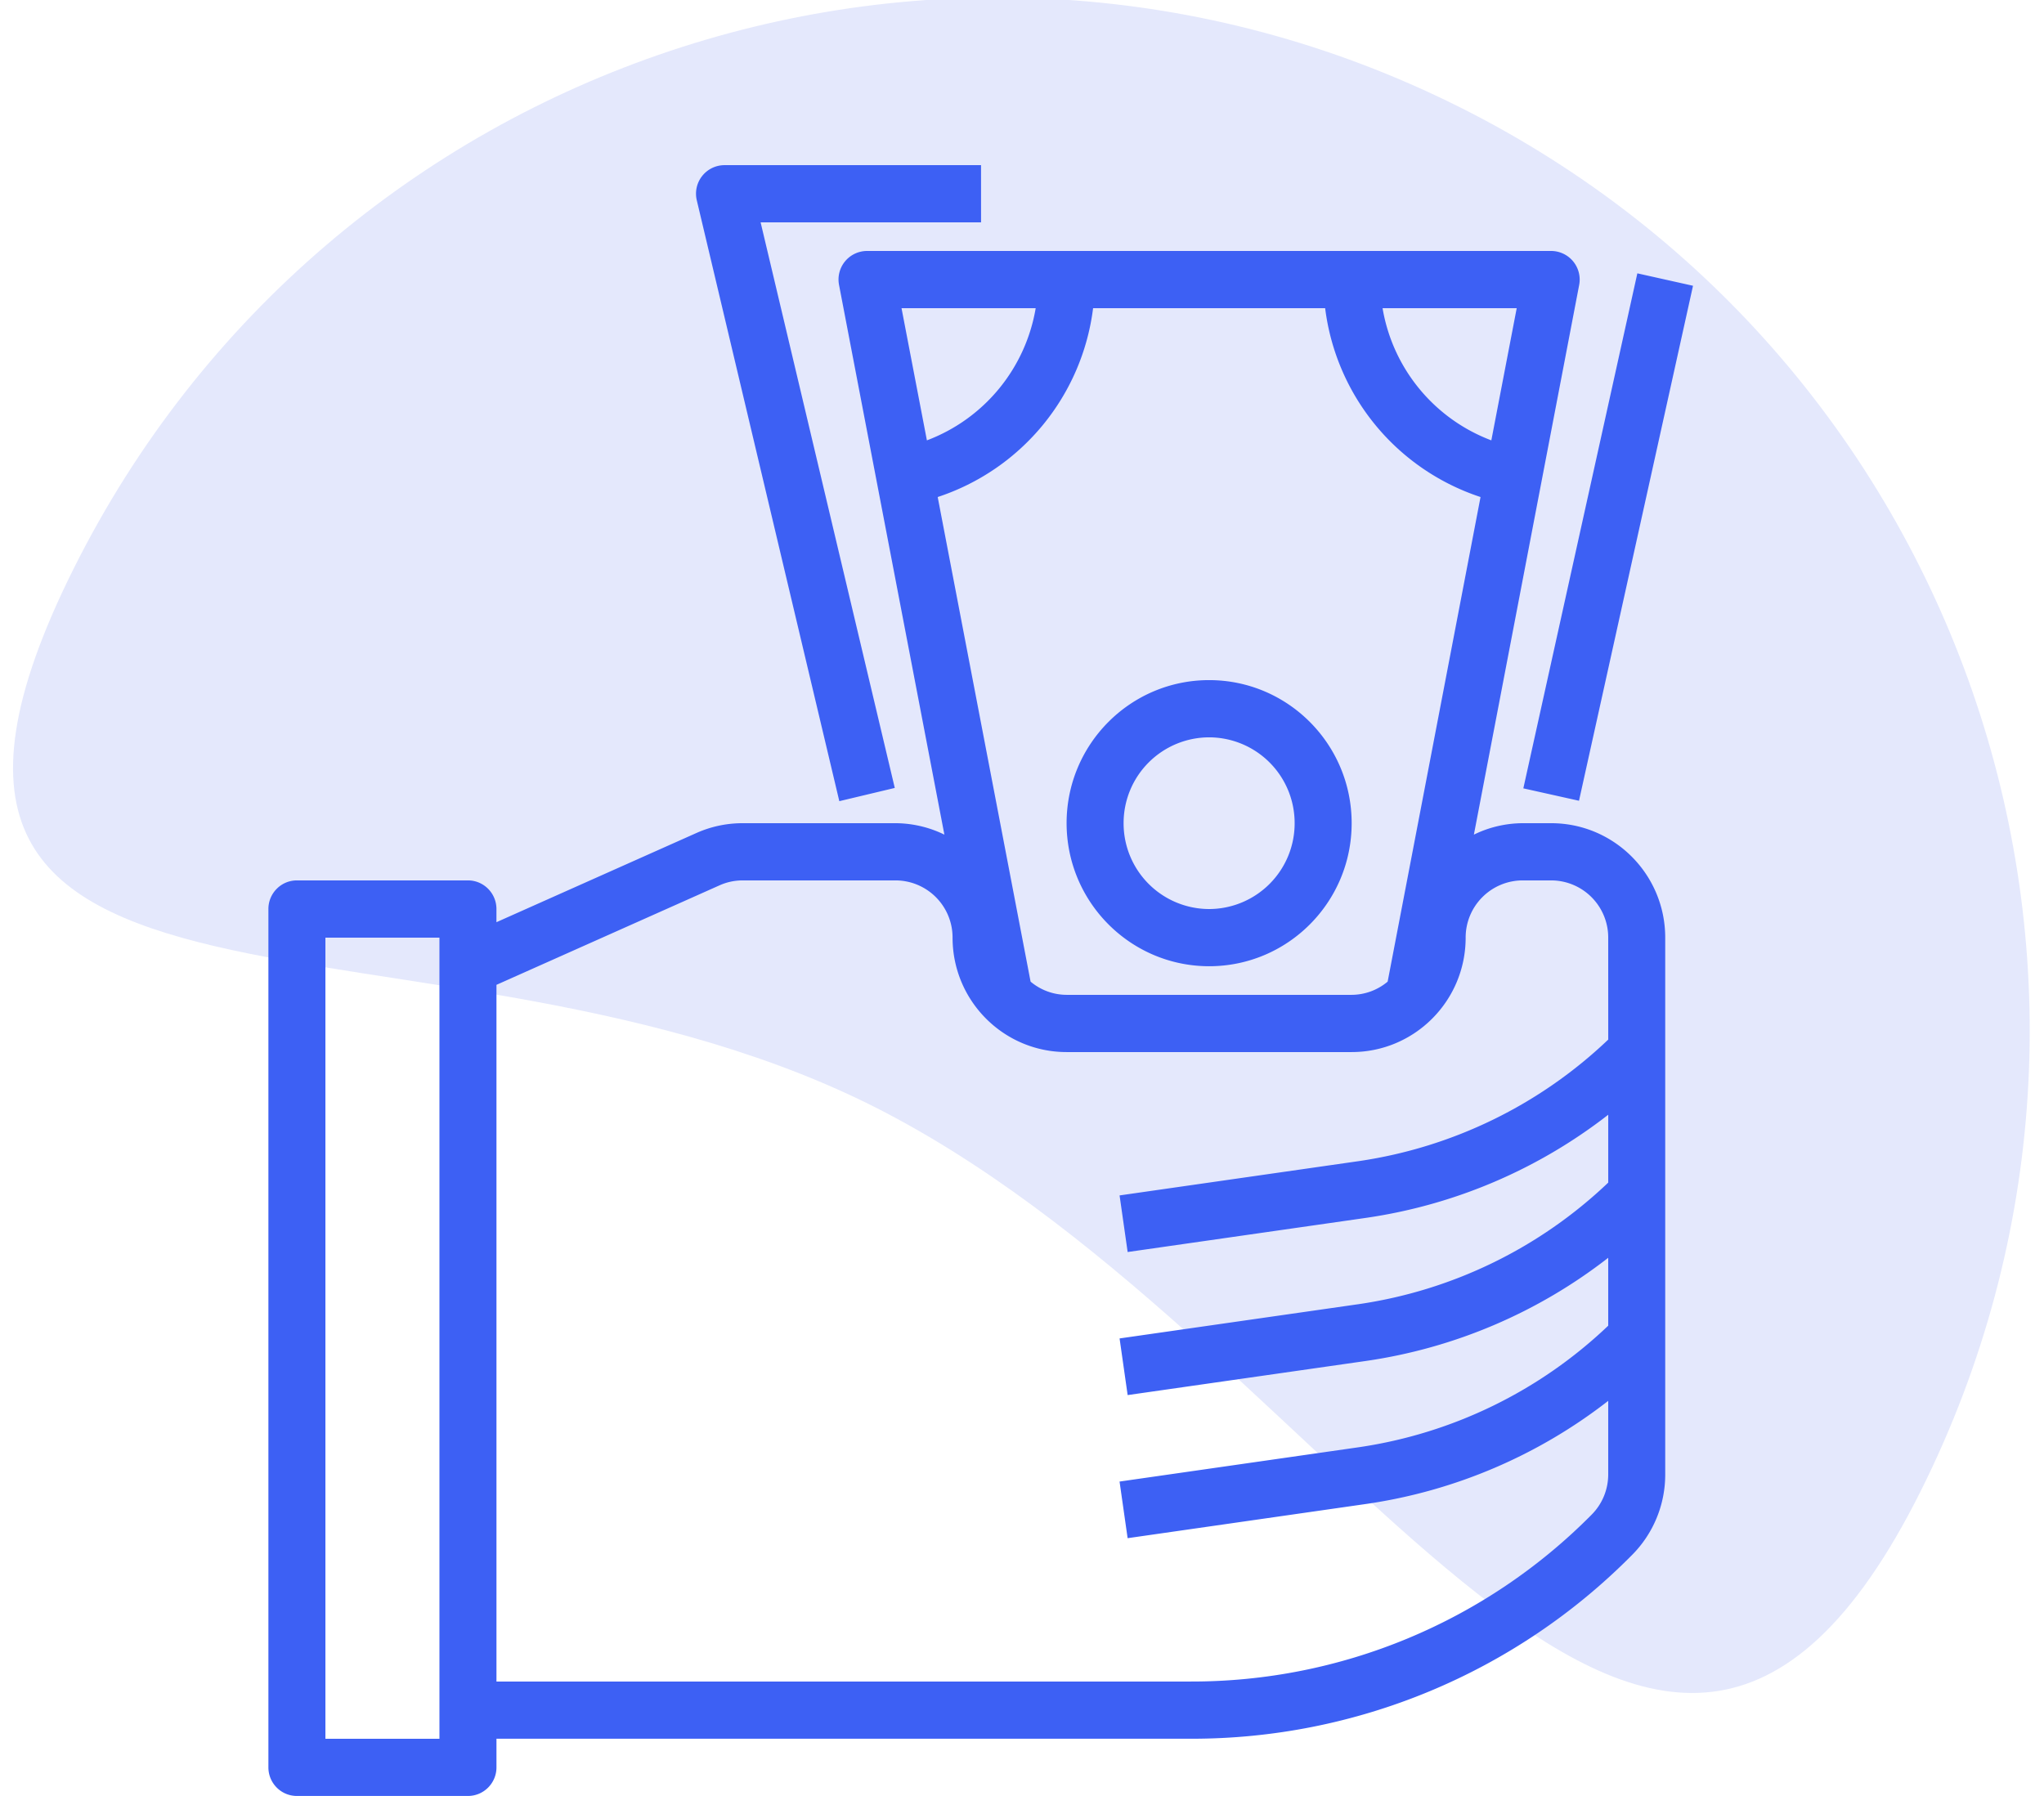<svg xmlns="http://www.w3.org/2000/svg" width="99" height="87" viewBox="0 0 99 87"><g><g><g><path fill="#e4e8fc" d="M70.636 5.159c24.705 12.337 34.73 42.366 22.393 67.071-12.934 25.898-27.573-6.5-50.097-18.312C21.18 42.511-8.925 52.562 3.565 27.551 15.903 2.847 45.932-7.179 70.636 5.16z"/></g><g><path fill="#3d60f4" d="M80.654 45.42v25.997a5.517 5.517 0 0 1-1.618 3.92 29.98 29.98 0 0 1-21.38 8.89h-33.61v1.387c0 .765-.619 1.385-1.381 1.385H14.38C13.618 87 13 86.38 13 85.614v-41.58c0-.765.618-1.386 1.38-1.386h8.285c.762 0 1.38.621 1.38 1.387v.638l9.682-4.319a5.466 5.466 0 0 1 2.244-.477h7.404c.82.004 1.629.193 2.366.554l-3.278-17.102-1.824-9.524a1.383 1.383 0 0 1 1.356-1.648h33.137a1.386 1.386 0 0 1 1.354 1.648l-1.824 9.524-3.275 17.102a5.426 5.426 0 0 1 2.364-.554h1.38c3.05 0 5.523 2.482 5.523 5.543zm-59.37 0h-5.523v38.808h5.523zm45.68-30.49a8.322 8.322 0 0 0 5.268 6.402l1.229-6.403zm-22.07 6.402a8.322 8.322 0 0 0 5.269-6.403h-6.498zm5.022 26.22c.489.411 1.106.638 1.744.64h13.807a2.731 2.731 0 0 0 1.743-.64l4.499-23.475a11.077 11.077 0 0 1-7.526-9.148h-11.24a11.077 11.077 0 0 1-7.526 9.148zm27.977-2.132a2.767 2.767 0 0 0-2.761-2.772H73.75a2.767 2.767 0 0 0-2.762 2.772c0 3.062-2.472 5.544-5.522 5.544H51.66c-3.05 0-5.523-2.482-5.523-5.544a2.767 2.767 0 0 0-2.762-2.772h-7.404c-.386 0-.768.081-1.12.239l-10.805 4.82v33.749h33.61a27.242 27.242 0 0 0 19.428-8.078c.52-.518.81-1.224.809-1.96V67.86a24.906 24.906 0 0 1-11.68 4.988l-11.597 1.664-.391-2.743 11.598-1.664a22.15 22.15 0 0 0 12.07-5.886v-3.289a24.916 24.916 0 0 1-11.68 4.989L54.617 67.58l-.391-2.744 11.598-1.663a22.15 22.15 0 0 0 12.07-5.886V54a24.915 24.915 0 0 1-11.68 4.988L54.617 60.65l-.391-2.742 11.598-1.663a22.153 22.153 0 0 0 12.07-5.886zm-12.426-5.543c0 3.827-3.091 6.929-6.904 6.929-3.81-.004-6.899-3.104-6.903-6.93 0-3.826 3.09-6.93 6.903-6.93 3.813 0 6.904 3.104 6.904 6.93zm-2.762 0a4.15 4.15 0 0 0-4.142-4.159 4.15 4.15 0 0 0-4.142 4.159 4.15 4.15 0 0 0 4.142 4.158 4.15 4.15 0 0 0 4.142-4.158zm11.077-1.688l5.522-24.948 2.696.602-5.522 24.947zM47.517 10.771H36.84l6.498 27.398-2.686.641-6.903-29.105A1.383 1.383 0 0 1 35.09 8h12.426z"/></g></g></g></svg>